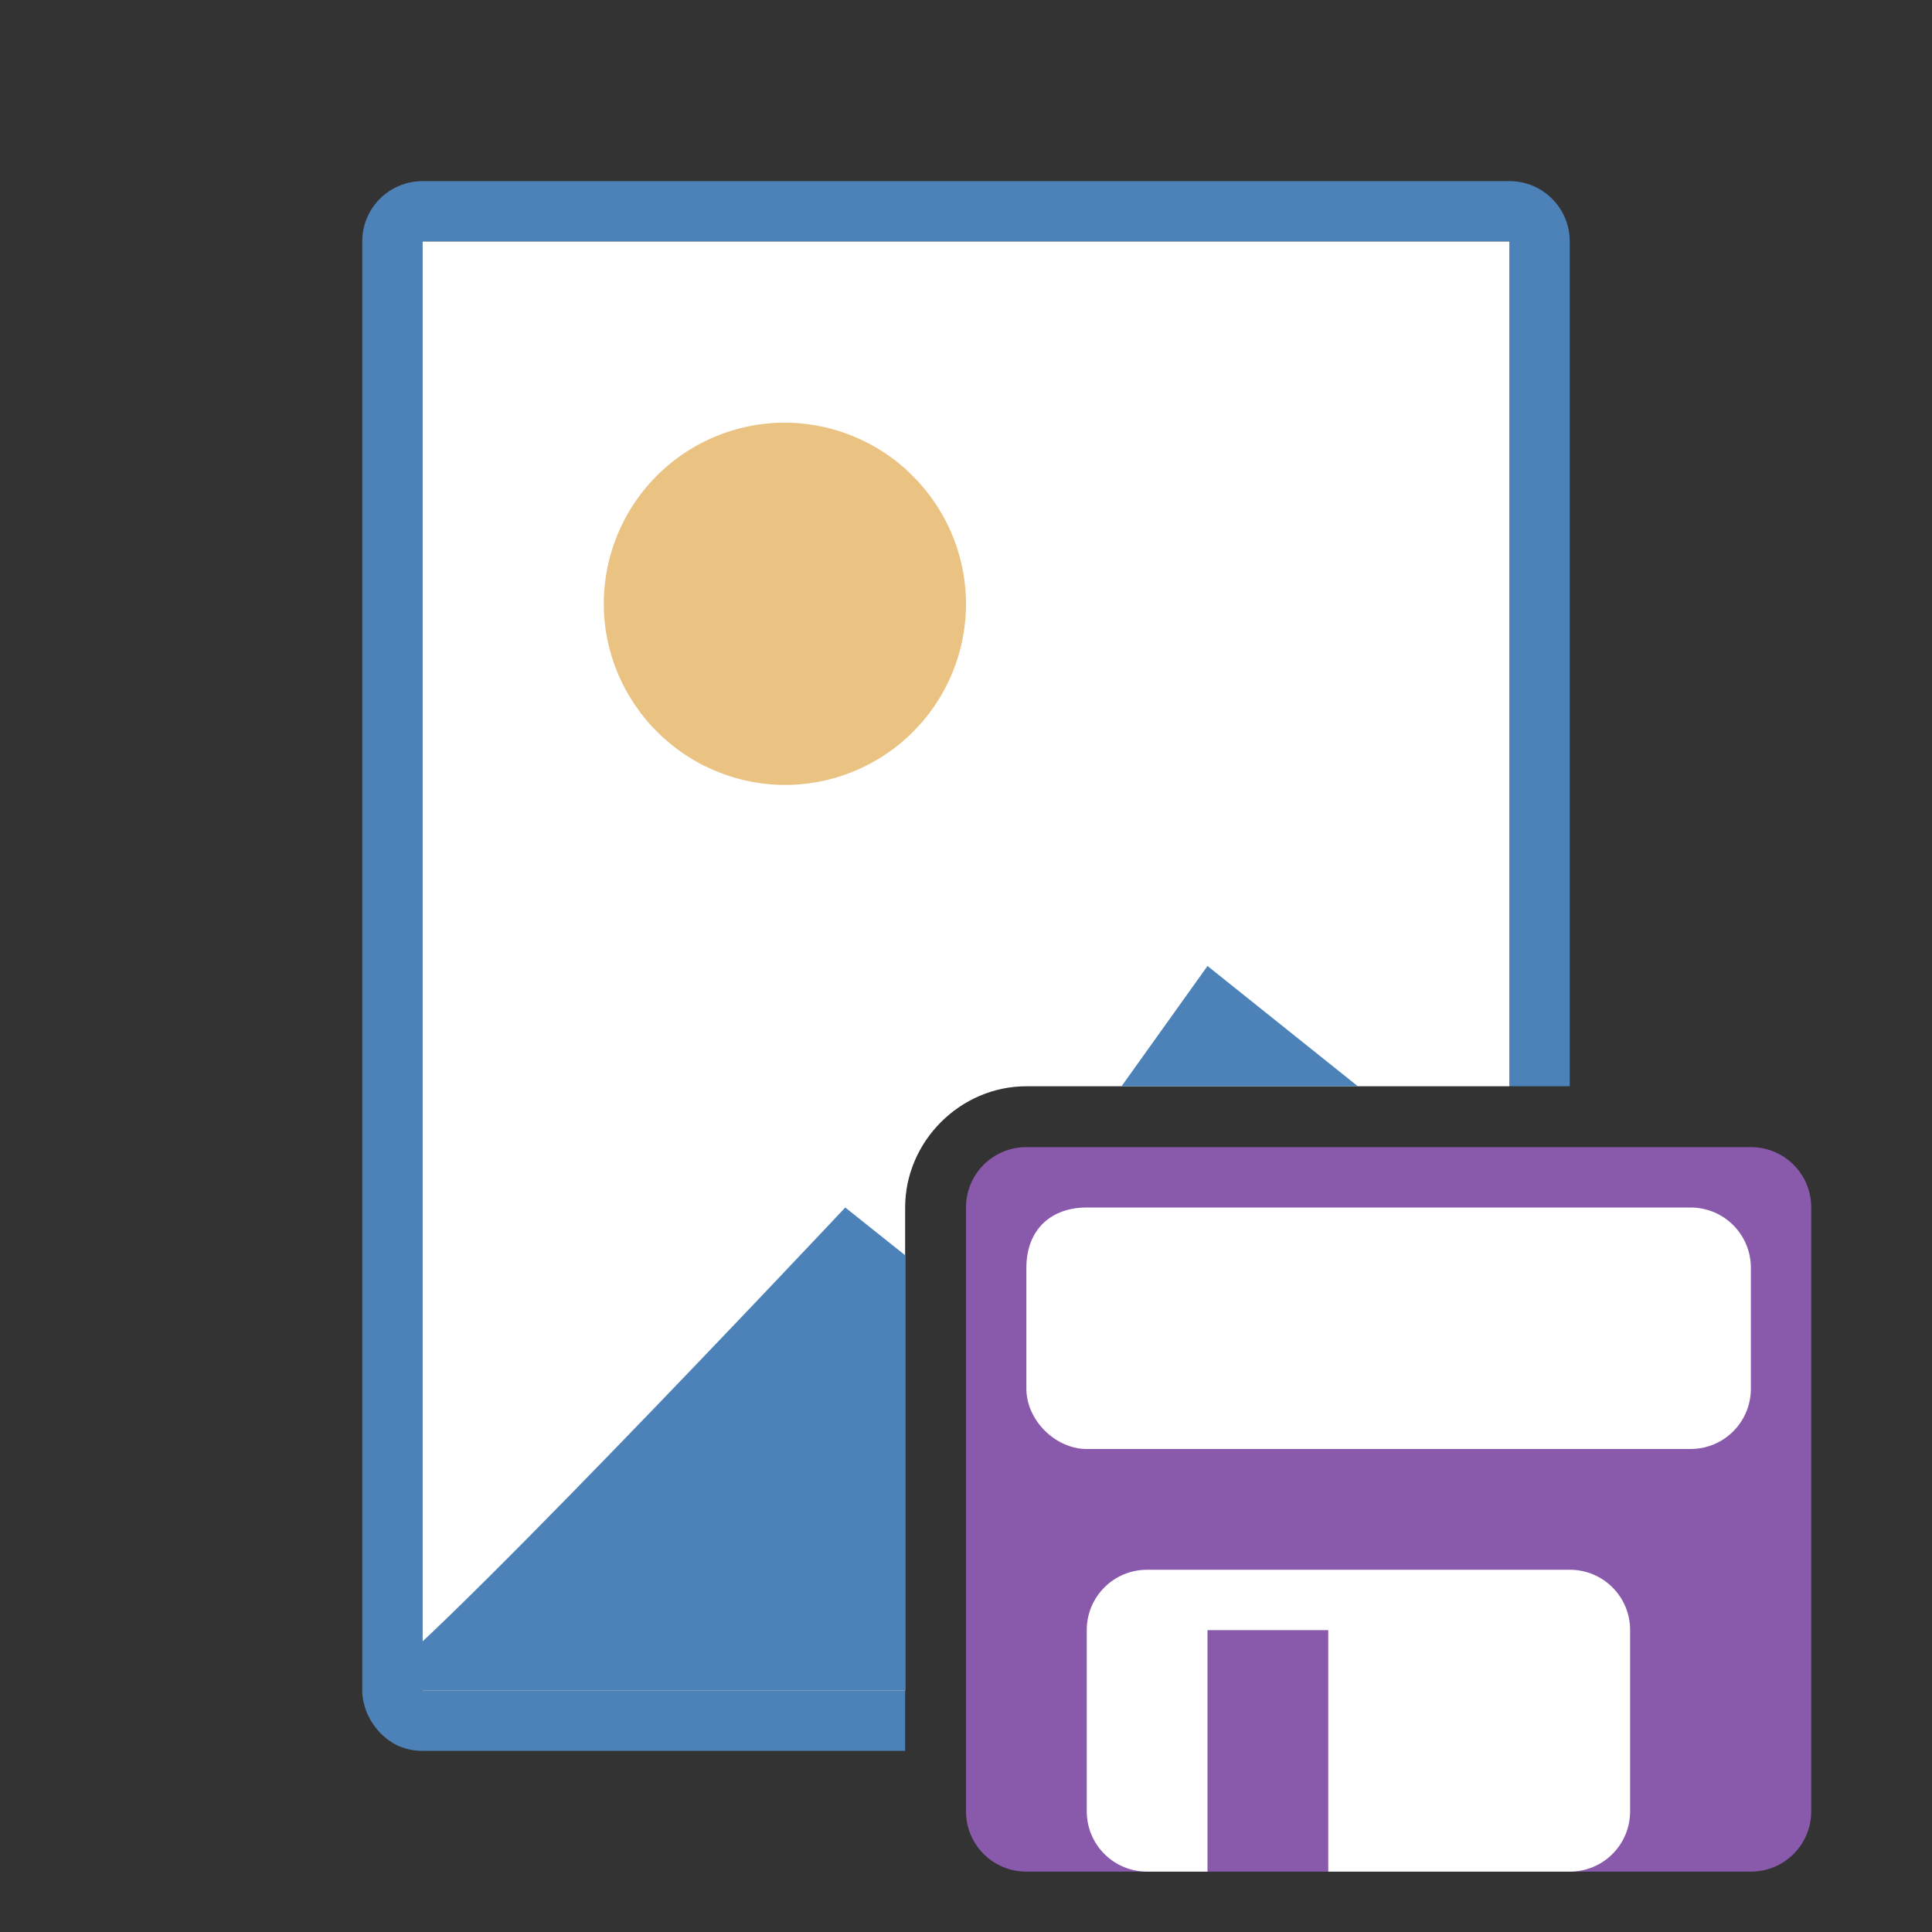<svg viewBox="0 0 32 32" xmlns="http://www.w3.org/2000/svg"><rect x="0" y="0" width="32" height="32" fill="#333333" stroke="none"/><path d="m17 19c-.554 0-1 .446-1 1v10c0 .554.446 1 1 1h12c.554 0 1-.446 1-1v-10c0-.554-.446-1-1-1z" fill="#8959ab"/><path d="m7 3c-.554 0-1 .446-1 1v3.447 8.967 8.139 3.447c0 .125.029.242.07.352.012.032.028.061.043.092.04.08.09.151.148.217.02.023.038.046.061.066.085.079.178.149.287.195.12.05.252.078.391.078h7.992v-1h-7.992v-2.465-10.121-8.949-2.465h18v2.465 8.949 2.578h1v-1.578-8.967-3.447c0-.554-.446-1-1-1z" fill="#4d82b8"/><path d="m7 4v11.414 12.586h7.992v-8c0-1.095.913-2.008 2.008-2.008h8v-2.578-11.414z" fill="#fff"/><path d="m13.1 7.002a3 3 0 0 0 -.668.053 3 3 0 0 0 -2.377 3.512 3 3 0 0 0 .555 1.238l-.002.002a3 3 0 0 0 .027.031 3 3 0 0 0 .113.139 3 3 0 0 0 .104.111 3 3 0 0 0 .096.094 3 3 0 0 0 .121.107 3 3 0 0 0 .109.088 3 3 0 0 0 .127.094 3 3 0 0 0 .109.072 3 3 0 0 0 .176.102 3 3 0 0 0 .088.047l.002-.002a3 3 0 0 0 1.32.311 3 3 0 0 0 3-3 3 3 0 0 0 -.994-2.223l.002-.004a3 3 0 0 0 -.072-.059 3 3 0 0 0 -.129-.107l-.002.002a3 3 0 0 0 -1.705-.607z" fill="#eac282"/><path d="m20 16-1.424 1.992h3.914zm-6 4s-7.512 8-8 8h8.992v-7.209z" fill="#4d82b8"/><g fill="#fff"><path d="m18 20c-.587 0-1 .359-1 1v2c0 .528.485 1 1 1h10c.554 0 1-.446 1-1v-2c0-.554-.446-1-1-1z"/><path d="m19 26c-.554 0-1 .446-1 1v3c0 .554.446 1 1 1h1v-4h2v4h4c.554 0 1-.446 1-1v-3c0-.554-.446-1-1-1z"/></g></svg>